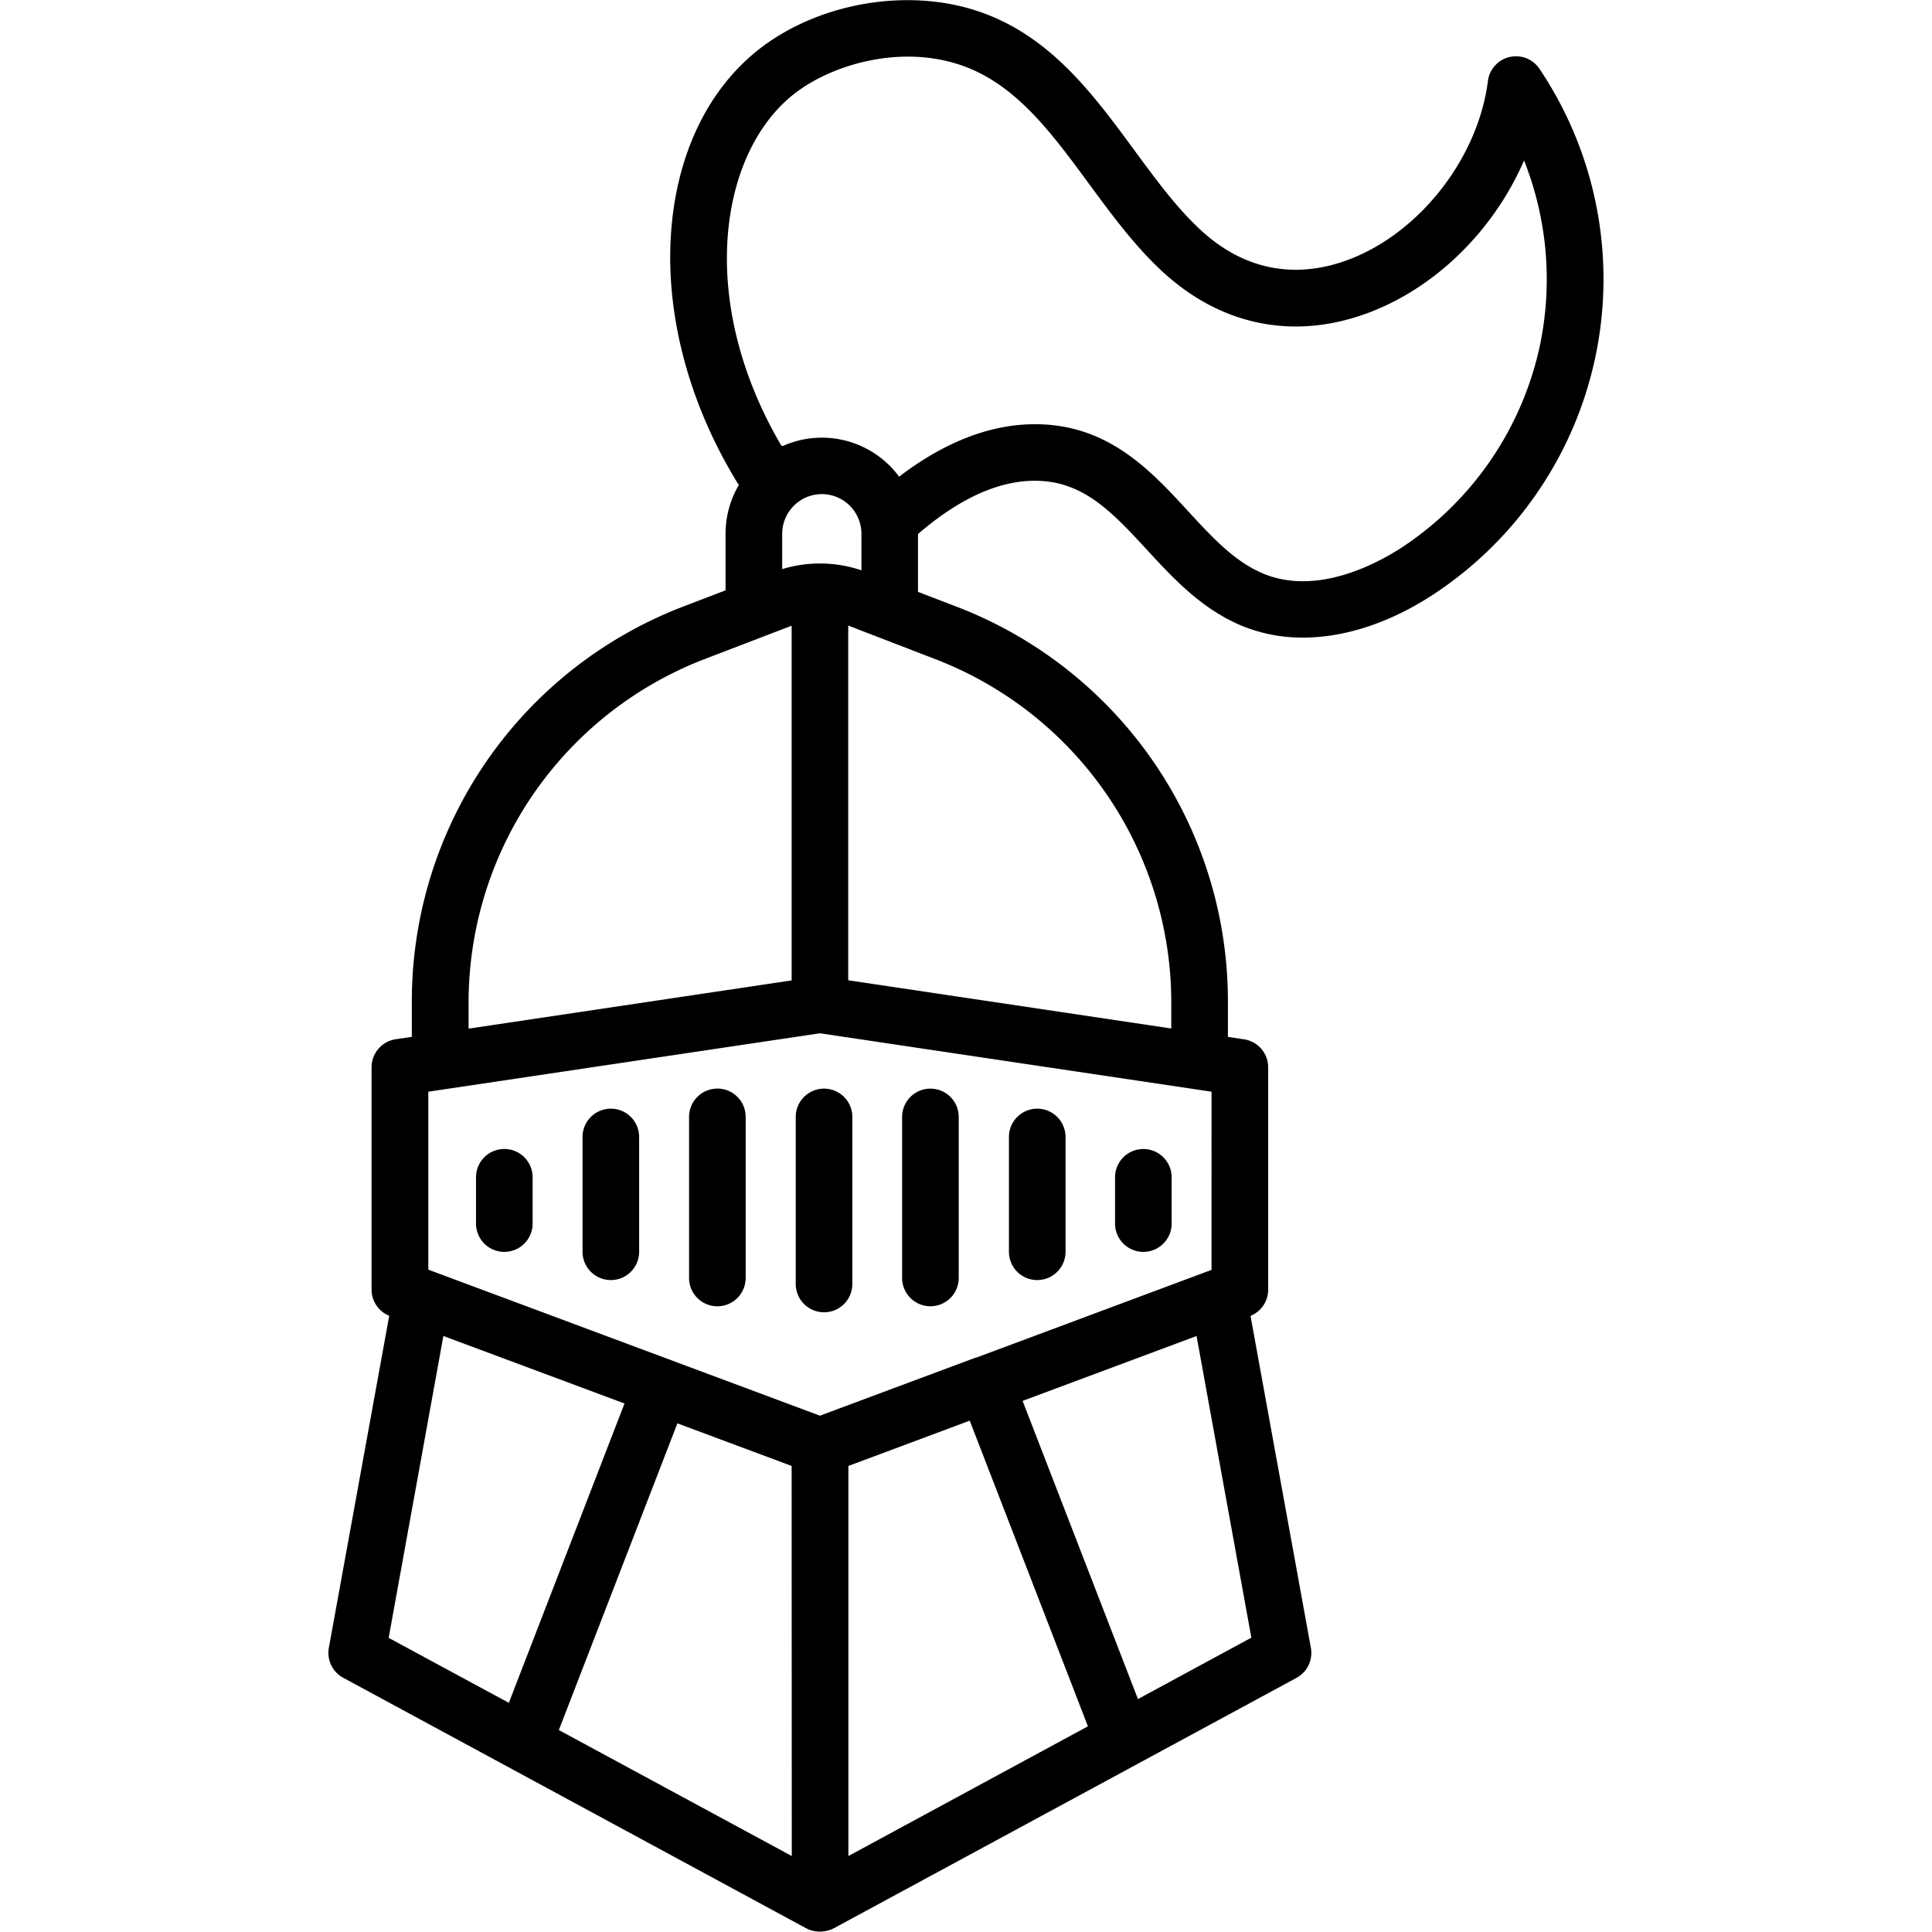 <svg xmlns="http://www.w3.org/2000/svg" viewBox="0 0 512 512"><path d="M303,331.76a7.5,7.5,0,0,0,7.5-7.5V312a7.5,7.5,0,0,0-15,0v12.27A7.5,7.5,0,0,0,303,331.76ZM161.88,293.81a7.5,7.5,0,0,0-7.5,7.5v30.42a7.5,7.5,0,0,0,15,0V301.31A7.5,7.5,0,0,0,161.88,293.81Zm49,2.17v44.29a7.5,7.5,0,0,0,15,0V296a7.5,7.5,0,0,0-15,0Zm64,43.25a7.5,7.5,0,0,0,7.5-7.5V301.31a7.5,7.5,0,0,0-15,0v30.42A7.5,7.5,0,0,0,274.8,339.23ZM408,18.27a7.5,7.5,0,0,0-13.69,3.2c-2.63,20.67-18.43,40.69-37.57,47.58-9.85,3.55-24.6,5-38.87-8.39-6.21-5.82-11.57-13.11-17.25-20.84-10.74-14.61-21.85-29.73-40.11-36.38-19.3-7.06-44-2.86-60.12,10.22-13.5,11-21.54,28.6-22.65,49.65-1.12,21.22,5.14,44.15,17.63,64.56.14.22.3.42.45.63a25.46,25.46,0,0,0-3.54,12.95v15l-11,4.21a112,112,0,0,0-72.14,104.43v9.68l-4.28.64a7.5,7.5,0,0,0-6.39,7.42v58.93a7.47,7.47,0,0,0,4.68,6.93l-16,88A7.49,7.49,0,0,0,91,444.65L213.62,511a9,9,0,0,0,.94.44l.05,0a6.77,6.77,0,0,0,.8.25l.1,0a7.17,7.17,0,0,0,.83.15h0a9.07,9.07,0,0,0,.91.06,8.87,8.87,0,0,0,.9-.06h.05a7.58,7.58,0,0,0,.83-.15l.1,0a7.41,7.41,0,0,0,.8-.25l.05,0A7.9,7.9,0,0,0,221,511l122.59-66.35a7.51,7.51,0,0,0,3.81-7.93l-16-88a7.49,7.49,0,0,0,4.68-6.93V282.85a7.5,7.5,0,0,0-6.4-7.42l-4.27-.64v-9.7a112,112,0,0,0-72.13-104.4l-10-3.84V141.52c11.84-10.2,23.11-14.92,33.51-14,11.27,1,18.54,8.87,27,18,7.26,7.89,14.75,16,25.62,20.45a42.24,42.24,0,0,0,15.86,3c11.12,0,23.16-3.92,34.73-11.53A100,100,0,0,0,408,18.27ZM124.18,265.12a97.53,97.53,0,0,1,62.49-90.43l23.12-8.87v94l-85.61,12.78Zm83.11-114.3v-9.37a10.49,10.49,0,0,1,4.7-8.74,10.36,10.36,0,0,1,5.8-1.76,10.49,10.49,0,0,1,10.31,8.55,9.84,9.84,0,0,1,.19,1.95v9.69A34.39,34.39,0,0,0,207.29,150.82ZM103,434.05l14.5-80,48,17.89-30.65,79.33Zm106.83,57.82L148.1,458.48l31.42-81.28,30.27,11.29Zm15,0V388.49l32.16-12,31.32,81ZM331.62,434l-30.05,16.27L271,371.25l46.1-17.19Zm-10.55-97.47-62.4,23.27-.1,0-.05,0-41.23,15.37-103.78-38.7V289.31l103.78-15.48,103.78,15.48ZM247.92,174.7a97.53,97.53,0,0,1,62.48,90.41v7.45l-85.61-12.78v-94Zm160.35-84a85.52,85.52,0,0,1-36.57,54.25c-6.23,4.09-22.28,13-36.69,7.15-7.74-3.13-13.79-9.72-20.2-16.69-9.21-10-19.65-21.37-36.74-22.83-13-1.11-26.38,3.52-39.8,13.74a25.42,25.42,0,0,0-30.87-8.1L207,118c-22.45-38.37-16.34-77,2.91-92.68,10.3-8.38,29.24-13.74,45.51-7.78,14,5.1,23.32,17.77,33.18,31.18,5.83,7.93,11.86,16.13,19.08,22.9,15.45,14.48,34.7,18.58,54.21,11.55,18.42-6.63,34-22.16,42-40.64A85.43,85.43,0,0,1,408.27,90.66ZM246.57,346.17a7.5,7.5,0,0,0,7.5-7.5V296a7.5,7.5,0,0,0-15,0v42.69A7.5,7.5,0,0,0,246.57,346.17ZM133.65,304.49a7.5,7.5,0,0,0-7.5,7.5v12.27a7.5,7.5,0,0,0,15,0V312A7.5,7.5,0,0,0,133.65,304.49Zm56.46-16a7.5,7.5,0,0,0-7.5,7.5v42.69a7.5,7.5,0,0,0,15,0V296A7.5,7.5,0,0,0,190.11,288.48Z"/></svg>
